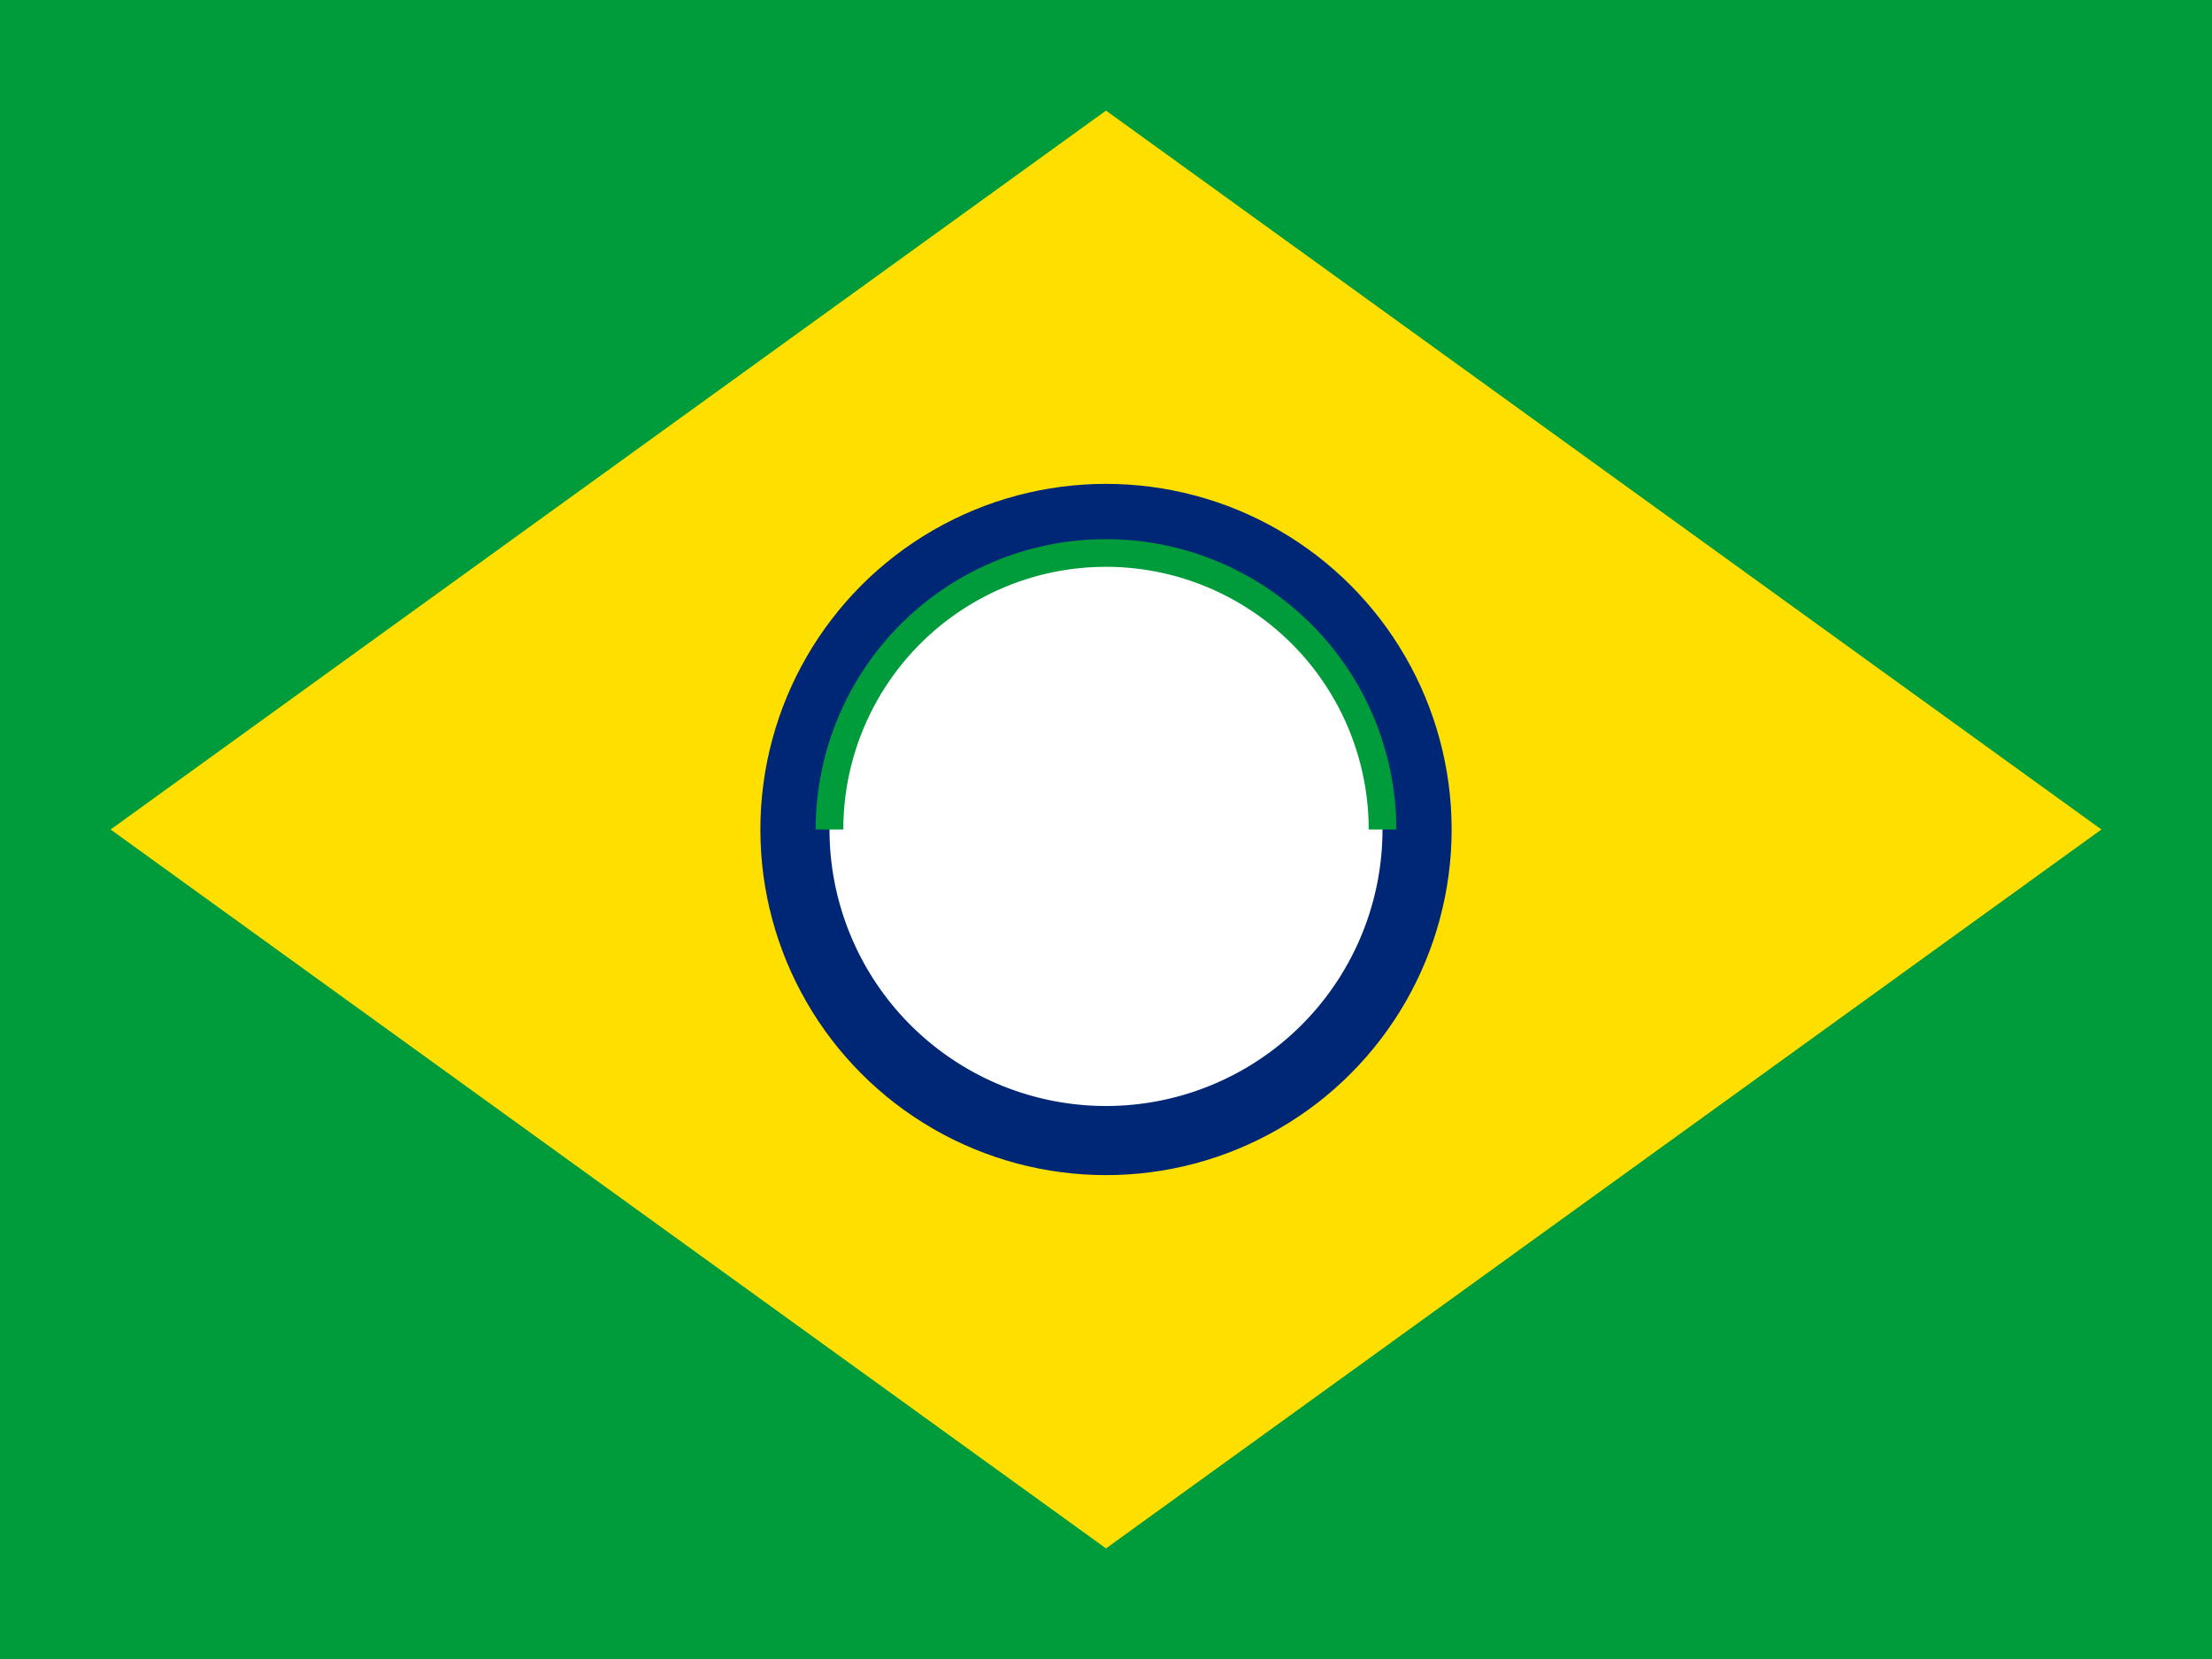 <svg xmlns="http://www.w3.org/2000/svg" viewBox="0 0 640 480">
  <path fill="#009b3a" d="M0 0h640v480H0z"/>
  <path fill="#ffdf00" d="M320 32 608 240 320 448 32 240z"/>
  <circle cx="320" cy="240" r="100" fill="#002776"/>
  <path fill="#fff" d="M 320 160 a 80 80 0 0 1 0 160 a 80 80 0 0 1 0 -160 z"/>
  <path fill="none" stroke="#009b3a" stroke-width="8" d="M 240 240 a 80 80 0 0 1 160 0"/>
</svg>